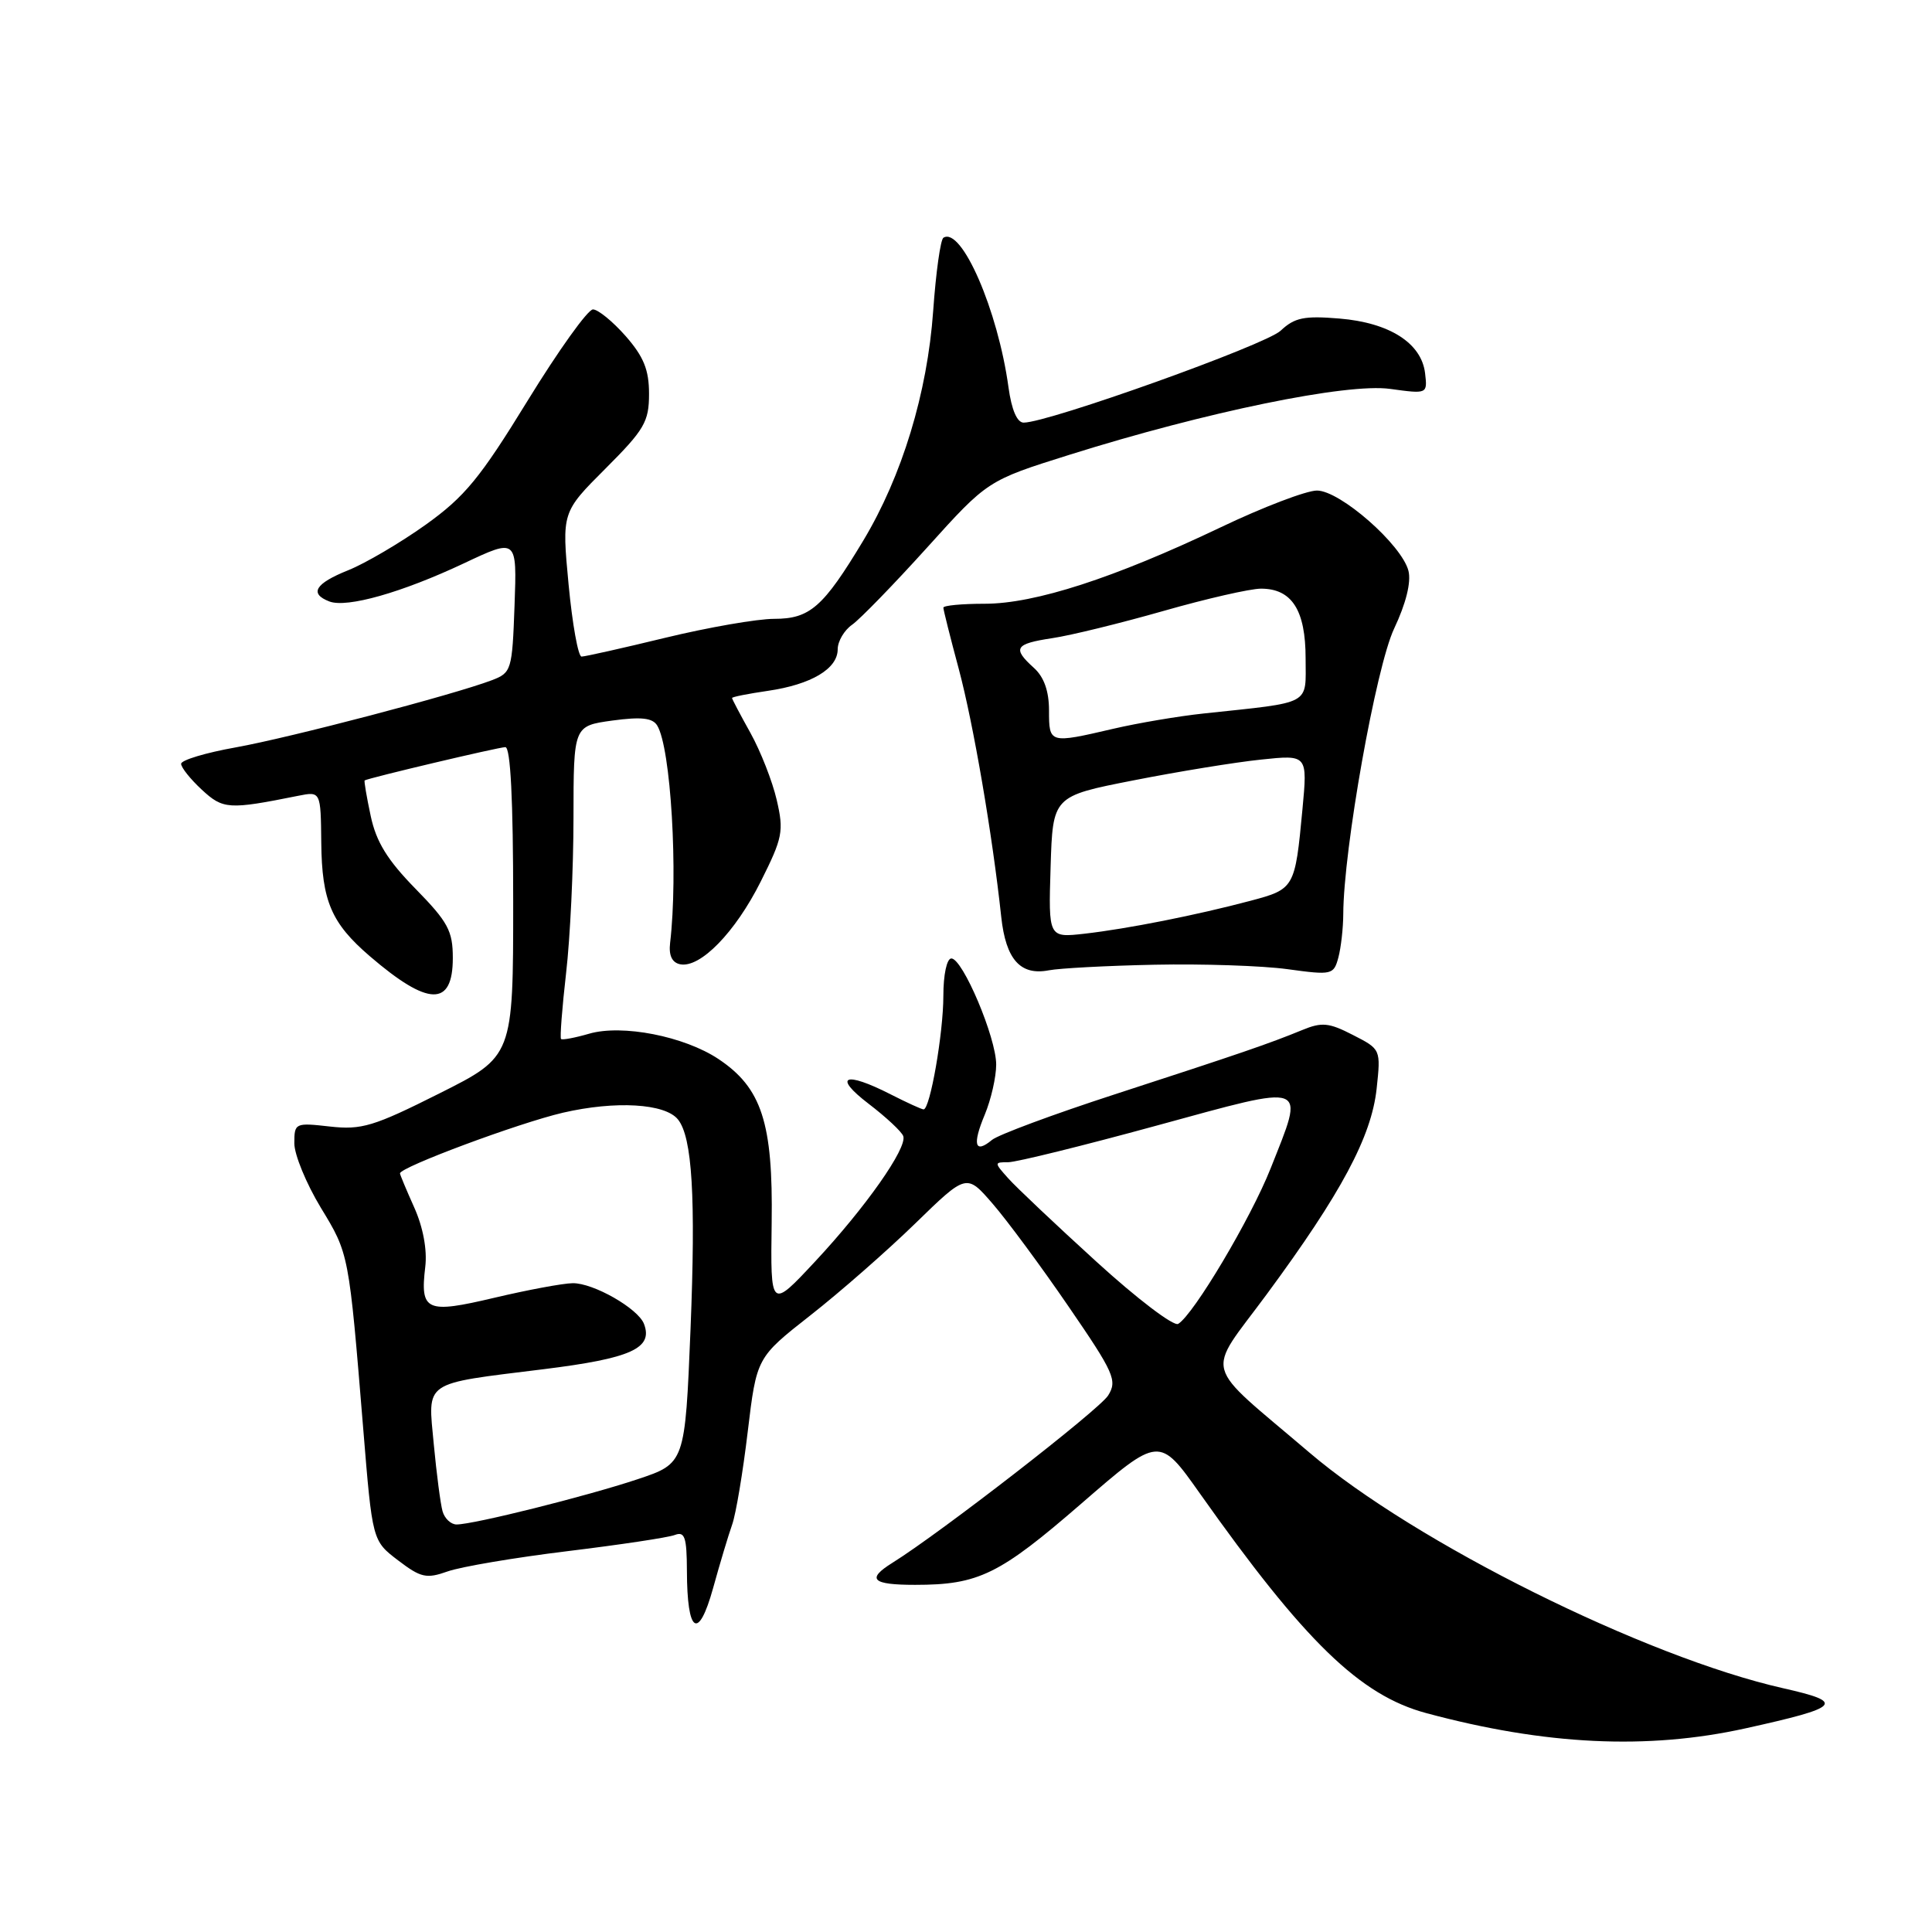 <?xml version="1.0" encoding="UTF-8" standalone="no"?>
<!DOCTYPE svg PUBLIC "-//W3C//DTD SVG 1.1//EN" "http://www.w3.org/Graphics/SVG/1.1/DTD/svg11.dtd" >
<svg xmlns="http://www.w3.org/2000/svg" xmlns:xlink="http://www.w3.org/1999/xlink" version="1.1" viewBox="0 0 256 256">
 <g >
 <path fill="currentColor"
d=" M 231.27 229.02 C 243.98 226.21 244.58 225.57 236.28 223.70 C 217.99 219.57 187.48 204.39 173.50 192.47 C 159.10 180.19 159.73 182.51 167.84 171.51 C 177.73 158.10 181.72 150.62 182.41 144.27 C 182.97 139.04 182.97 139.03 179.27 137.14 C 176.09 135.50 175.15 135.41 172.54 136.49 C 168.16 138.29 164.28 139.62 147.73 145.00 C 139.60 147.64 132.28 150.36 131.45 151.04 C 129.17 152.94 128.81 151.70 130.49 147.69 C 131.32 145.69 132.00 142.71 132.00 141.06 C 132.00 137.49 127.56 127.00 126.06 127.00 C 125.46 127.00 125.00 129.14 125.00 131.95 C 125.00 136.90 123.24 147.00 122.38 147.00 C 122.13 147.00 120.16 146.10 118.00 145.00 C 111.91 141.89 110.30 142.59 115.09 146.25 C 117.43 148.04 119.50 149.97 119.69 150.55 C 120.21 152.14 114.70 159.98 108.03 167.13 C 102.09 173.50 102.09 173.50 102.25 162.00 C 102.44 148.79 100.93 144.14 95.19 140.32 C 90.66 137.31 82.45 135.70 78.07 136.97 C 76.18 137.52 74.50 137.83 74.34 137.67 C 74.18 137.51 74.48 133.58 75.01 128.94 C 75.55 124.30 75.99 115.03 75.99 108.34 C 76.00 96.19 76.00 96.19 81.12 95.48 C 84.95 94.96 86.46 95.12 87.08 96.13 C 88.89 99.06 89.88 115.72 88.79 124.97 C 88.60 126.60 89.05 127.55 90.12 127.77 C 92.78 128.31 97.43 123.54 100.80 116.81 C 103.71 111.01 103.88 110.14 102.92 106.00 C 102.35 103.53 100.78 99.53 99.44 97.12 C 98.10 94.72 97.00 92.63 97.00 92.49 C 97.00 92.34 99.14 91.92 101.75 91.54 C 107.50 90.70 111.00 88.62 111.00 86.03 C 111.00 84.98 111.86 83.51 112.91 82.78 C 113.96 82.04 118.43 77.44 122.84 72.56 C 130.86 63.67 130.86 63.67 141.68 60.27 C 159.82 54.57 178.46 50.74 184.19 51.53 C 189.15 52.21 189.15 52.21 188.83 49.45 C 188.35 45.46 184.12 42.76 177.49 42.21 C 172.81 41.82 171.54 42.08 169.69 43.82 C 167.68 45.71 138.91 56.00 135.64 56.00 C 134.77 56.00 134.04 54.31 133.63 51.32 C 132.23 41.10 127.41 30.01 125.01 31.50 C 124.62 31.73 124.01 36.11 123.65 41.21 C 122.88 52.07 119.53 63.07 114.39 71.63 C 109.08 80.46 107.32 82.00 102.58 82.00 C 100.33 82.00 93.86 83.13 88.19 84.50 C 82.51 85.88 77.51 87.00 77.06 87.00 C 76.61 87.00 75.84 82.70 75.34 77.44 C 74.44 67.88 74.44 67.88 80.22 62.10 C 85.39 56.93 86.00 55.89 86.00 52.19 C 86.00 49.01 85.30 47.27 82.90 44.53 C 81.19 42.59 79.24 41.00 78.57 41.00 C 77.89 41.00 74.00 46.44 69.92 53.08 C 63.61 63.36 61.59 65.82 56.39 69.54 C 53.02 71.94 48.41 74.65 46.14 75.56 C 41.75 77.32 40.94 78.66 43.65 79.70 C 45.97 80.58 53.25 78.52 61.50 74.63 C 68.50 71.33 68.50 71.33 68.18 80.22 C 67.87 88.81 67.77 89.14 65.18 90.13 C 60.10 92.06 38.48 97.73 31.25 99.03 C 27.26 99.74 24.00 100.72 24.00 101.21 C 24.00 101.70 25.23 103.24 26.74 104.64 C 29.56 107.25 30.29 107.30 39.50 105.45 C 42.50 104.85 42.50 104.85 42.57 111.68 C 42.65 119.39 43.90 122.32 49.00 126.70 C 56.76 133.37 60.00 133.44 60.00 126.94 C 60.00 123.35 59.37 122.17 55.05 117.76 C 51.34 113.97 49.85 111.56 49.12 108.12 C 48.58 105.59 48.22 103.47 48.32 103.41 C 48.85 103.08 66.09 99.00 66.96 99.00 C 67.65 99.00 68.00 106.02 68.00 119.49 C 68.00 139.98 68.00 139.98 58.21 144.89 C 49.51 149.26 47.91 149.74 43.71 149.27 C 39.11 148.75 39.00 148.80 39.00 151.49 C 39.00 153.00 40.58 156.83 42.50 160.01 C 46.25 166.17 46.22 166.01 48.13 189.33 C 49.34 204.16 49.34 204.16 52.74 206.75 C 55.77 209.06 56.50 209.22 59.32 208.22 C 61.07 207.60 68.20 206.39 75.17 205.54 C 82.14 204.69 88.55 203.73 89.42 203.39 C 90.74 202.89 91.00 203.68 91.02 208.14 C 91.04 216.47 92.54 217.45 94.49 210.43 C 95.39 207.17 96.53 203.38 97.02 202.00 C 97.51 200.62 98.44 195.08 99.08 189.69 C 100.26 179.88 100.26 179.88 107.38 174.29 C 111.30 171.22 117.55 165.74 121.28 162.11 C 128.07 155.50 128.07 155.50 131.53 159.50 C 133.44 161.70 137.97 167.83 141.59 173.12 C 147.63 181.92 148.07 182.92 146.84 184.90 C 145.68 186.78 124.61 203.12 118.25 207.08 C 114.77 209.25 115.54 210.00 121.26 210.00 C 129.67 210.00 132.41 208.66 143.31 199.21 C 153.61 190.28 153.61 190.28 158.99 197.89 C 172.89 217.54 180.21 224.64 189.00 227.00 C 204.76 231.24 218.29 231.89 231.27 229.02 Z  M 153.00 127.83 C 159.32 127.70 167.25 127.96 170.60 128.42 C 176.49 129.23 176.72 129.17 177.34 126.88 C 177.69 125.57 177.98 122.98 177.99 121.13 C 178.02 112.54 182.33 88.36 184.73 83.29 C 186.30 79.97 187.00 77.15 186.63 75.65 C 185.76 72.19 177.57 65.00 174.50 65.00 C 173.11 65.00 167.36 67.19 161.73 69.88 C 147.63 76.60 137.12 80.00 130.49 80.00 C 127.47 80.00 125.00 80.23 125.00 80.52 C 125.00 80.80 125.92 84.47 127.05 88.67 C 128.98 95.91 131.49 110.51 132.67 121.50 C 133.28 127.14 135.21 129.30 138.98 128.57 C 140.37 128.30 146.68 127.96 153.00 127.83 Z  M 58.64 200.25 C 58.37 199.29 57.85 195.30 57.48 191.39 C 56.69 182.87 55.87 183.43 72.00 181.43 C 83.63 179.99 86.57 178.66 85.33 175.42 C 84.55 173.38 78.62 169.99 75.88 170.03 C 74.57 170.05 69.91 170.92 65.51 171.96 C 56.47 174.10 55.65 173.74 56.35 167.86 C 56.62 165.61 56.06 162.61 54.89 160.00 C 53.85 157.68 53.00 155.65 53.00 155.48 C 53.00 154.66 68.71 148.81 74.59 147.44 C 81.56 145.83 88.12 146.21 89.83 148.33 C 91.73 150.68 92.20 158.64 91.50 176.09 C 90.77 193.91 90.77 193.91 84.47 196.01 C 77.69 198.27 62.75 202.00 60.50 202.00 C 59.75 202.00 58.91 201.21 58.64 200.25 Z  M 145.28 167.18 C 139.90 162.28 134.64 157.31 133.60 156.14 C 131.72 154.04 131.72 154.00 133.60 154.00 C 134.65 154.00 143.49 151.82 153.25 149.15 C 173.65 143.58 172.92 143.30 168.36 154.83 C 165.74 161.44 158.19 174.15 156.12 175.42 C 155.53 175.79 150.65 172.08 145.28 167.18 Z  M 139.21 114.88 C 139.50 105.50 139.50 105.50 150.21 103.40 C 156.10 102.24 163.69 101.00 167.09 100.65 C 173.26 100.00 173.26 100.00 172.58 107.25 C 171.60 117.68 171.53 117.81 165.69 119.36 C 158.50 121.27 149.40 123.07 143.71 123.72 C 138.92 124.26 138.92 124.26 139.21 114.88 Z  M 139.00 94.15 C 139.00 91.58 138.34 89.71 137.00 88.50 C 134.11 85.89 134.47 85.31 139.43 84.56 C 141.87 84.20 148.50 82.57 154.18 80.95 C 159.85 79.33 165.66 78.00 167.09 78.00 C 171.18 78.00 173.00 80.85 173.00 87.24 C 173.00 93.53 174.00 92.99 159.50 94.54 C 156.20 94.89 150.80 95.80 147.50 96.57 C 139.04 98.54 139.00 98.53 139.00 94.15 Z "/>
</g>
</svg>